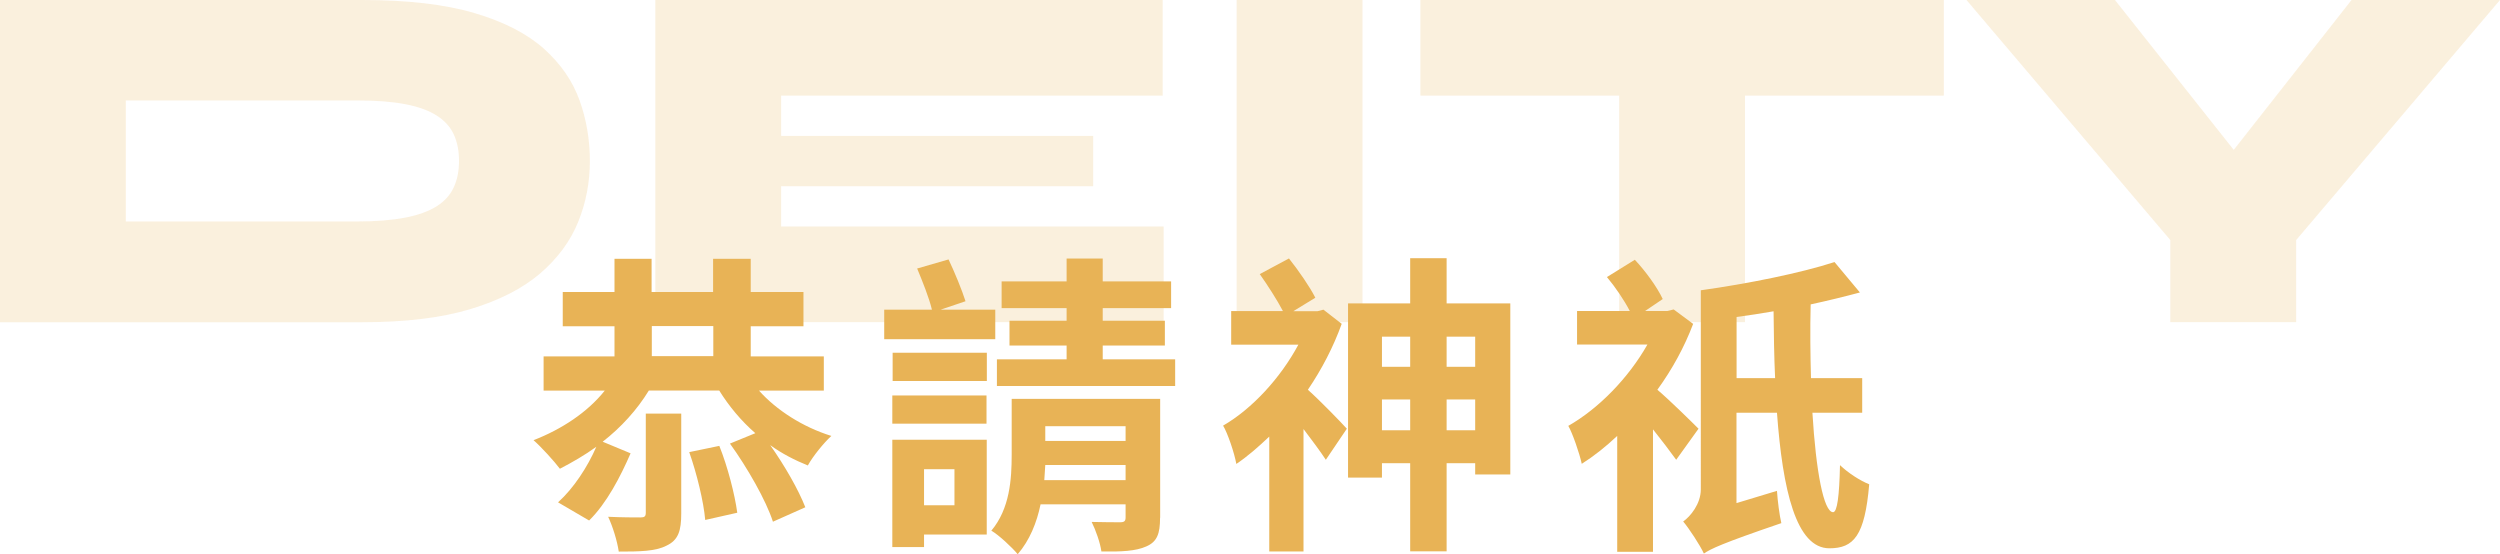 <?xml version="1.0" encoding="UTF-8"?>
<svg id="_圖層_2" data-name="圖層 2" xmlns="http://www.w3.org/2000/svg" width="228.48" height="50.65" viewBox="0 0 228.48 50.65">
  <defs>
    <style>
      .cls-1 {
        fill: #e8b356;
      }

      .cls-2 {
        opacity: .2;
      }
    </style>
  </defs>
  <g id="_圖層_2-2" data-name="圖層 2">
    <g>
      <g class="cls-2">
        <g>
          <path class="cls-1" d="M33.12,0c4.14,0,7.56,.4,10.26,1.2,2.7,.8,4.81,1.89,6.35,3.27,1.53,1.38,2.61,2.95,3.24,4.71,.63,1.76,.94,3.61,.94,5.54s-.35,3.78-1.06,5.54c-.71,1.76-1.86,3.33-3.47,4.72-1.61,1.38-3.74,2.47-6.39,3.27-2.65,.8-5.94,1.2-9.87,1.2H0V0H33.12ZM11.5,20.24h21.16c1.72,0,3.17-.12,4.37-.35s2.15-.58,2.88-1.04c.72-.46,1.24-1.03,1.56-1.73,.32-.69,.48-1.5,.48-2.42s-.16-1.72-.48-2.42c-.32-.69-.84-1.26-1.56-1.72-.72-.46-1.68-.81-2.88-1.04s-2.65-.34-4.37-.34H11.5v11.04Z"/>
          <path class="cls-1" d="M71.39,17.02v3.68h34.96v8.74H59.89V0h46.37V8.74h-34.87v3.68h28.52v4.6h-28.52Z"/>
          <path class="cls-1" d="M113.02,0h11.5V29.44h-11.5V0Z"/>
          <path class="cls-1" d="M129.81,0h47.84V8.74h-47.84V0Zm18.17,8.14h11.5V29.44h-11.5V8.14Z"/>
          <path class="cls-1" d="M228.48,0l-18.63,21.94v7.5h-11.5v-7.5L179.72,0h13.57l15.13,19.09h-8.51L214.91,0h13.57Z"/>
        </g>
      </g>
      <g>
        <path class="cls-1" d="M69.35,35.68c1.61,1.81,4.04,3.36,6.63,4.16-.69,.63-1.69,1.86-2.15,2.7-1.21-.49-2.38-1.09-3.44-1.86,1.35,1.92,2.58,4.07,3.21,5.68l-2.96,1.32c-.63-1.95-2.35-4.96-3.93-7.14l2.32-.95c-1.29-1.12-2.41-2.47-3.3-3.9h-6.43c-1.09,1.78-2.55,3.38-4.22,4.68l2.55,1.06c-.92,2.12-2.18,4.56-3.79,6.14l-2.84-1.66c1.43-1.29,2.7-3.24,3.5-5.08-1.06,.77-2.21,1.43-3.33,2.01-.52-.69-1.72-2.01-2.41-2.61,2.58-1,4.93-2.55,6.51-4.53h-5.59v-3.13h6.48v-2.75h-4.73v-3.13h4.73v-3.04h3.39v3.04h5.62v-3.04h3.44v3.04h4.82v3.13h-4.82v2.75h6.68v3.13h-5.97Zm-10.33,2.12h3.24v9.12c0,1.58-.26,2.44-1.35,2.95-1,.52-2.47,.54-4.36,.54-.14-.95-.54-2.27-.97-3.18,1.23,.06,2.52,.06,2.95,.06,.37,0,.49-.09,.49-.43v-9.06Zm.55-5.25h5.62v-2.75h-5.62v2.75Zm6.17,8.2c.77,1.92,1.41,4.42,1.64,6.11l-2.93,.66c-.14-1.66-.77-4.25-1.46-6.2l2.75-.57Z"/>
        <path class="cls-1" d="M90.96,31h-10.15v-2.7h4.36c-.26-1.09-.86-2.58-1.35-3.76l2.87-.83c.57,1.2,1.23,2.81,1.55,3.82l-2.27,.77h4.99v2.7Zm-.8,7.72h-8.61v-2.58h8.61v2.58Zm.03,10.13h-5.74v1.15h-2.9v-9.81h8.63v8.66Zm-8.61-16.61h8.61v2.58h-8.61v-2.58Zm2.87,10.64v3.3h2.78v-3.3h-2.78Zm21.57,4.45c0,1.43-.26,2.18-1.26,2.61-.95,.43-2.29,.49-4.1,.46-.11-.8-.52-1.95-.89-2.7,1.06,.03,2.27,.03,2.61,.03,.37,0,.49-.11,.49-.43v-1.21h-7.77c-.34,1.66-1,3.3-2.09,4.56-.49-.6-1.75-1.78-2.41-2.15,1.69-2.01,1.86-4.7,1.86-6.94v-5.11h13.57v10.87Zm1.38-14.49v2.44h-16.29v-2.44h6.37v-1.26h-5.22v-2.27h5.22v-1.15h-5.94v-2.44h5.94v-2.09h3.3v2.09h6.25v2.44h-6.25v1.15h5.68v2.27h-5.68v1.26h6.63Zm-4.53,11.04v-1.38h-7.34c-.03,.46-.06,.92-.09,1.38h7.43Zm-7.34-4.93v1.35h7.34v-1.35h-7.34Z"/>
        <path class="cls-1" d="M122.63,29.57c-.77,2.15-1.84,4.19-3.1,6.05,1.12,1,3.04,2.98,3.56,3.56l-1.92,2.84c-.49-.75-1.26-1.78-2.04-2.81v11.19h-3.13v-10.5c-1,.95-1.98,1.81-3.01,2.5-.17-.98-.8-2.84-1.21-3.5,2.67-1.55,5.25-4.36,6.88-7.4h-6.14v-3.07h4.73c-.54-1.03-1.41-2.38-2.12-3.38l2.67-1.43c.89,1.12,1.92,2.61,2.41,3.59l-2.01,1.23h2.21l.54-.14,1.66,1.29Zm15.4-1.84v15.63h-3.21v-1.03h-2.61v8.06h-3.33v-8.06h-2.58v1.32h-3.1v-15.92h5.68v-4.13h3.33v4.13h5.82Zm-11.73,3.04v2.75h2.58v-2.75h-2.58Zm2.58,8.55v-2.81h-2.58v2.81h2.58Zm3.33-8.55v2.75h2.61v-2.75h-2.61Zm2.61,8.55v-2.81h-2.61v2.81h2.61Z"/>
        <path class="cls-1" d="M153.19,42.02c-.52-.72-1.32-1.78-2.12-2.78v11.19h-3.27v-10.59c-1.06,1-2.15,1.86-3.24,2.55-.2-.95-.86-2.84-1.23-3.47,2.78-1.58,5.51-4.39,7.23-7.43h-6.43v-3.07h4.82c-.52-1-1.32-2.18-2.09-3.1l2.55-1.58c1,1.06,2.07,2.55,2.55,3.59l-1.61,1.09h2.04l.57-.14,1.78,1.32c-.8,2.12-1.92,4.16-3.27,6.02,1.18,1,3.21,3.01,3.76,3.56l-2.04,2.84Zm12.45-4.3c.32,5.34,1.03,9.09,1.89,9.09,.37,0,.57-1.43,.63-4.3,.72,.69,1.81,1.41,2.67,1.75-.4,4.7-1.41,5.85-3.64,5.85-3.04,0-4.27-5.31-4.79-12.39h-3.7v8.26l3.7-1.12c.06,.92,.23,2.24,.4,2.95-5.45,1.86-6.45,2.35-7.08,2.78-.34-.75-1.35-2.29-1.89-2.93,.66-.46,1.61-1.61,1.61-2.93V26.53c4.3-.6,9.15-1.58,12.22-2.58l2.32,2.78c-1.38,.37-2.93,.75-4.5,1.09-.06,2.32-.03,4.62,.03,6.74h4.68v3.16h-4.53Zm-3.41-3.16c-.09-1.95-.12-4.04-.14-6.11-1.12,.2-2.27,.37-3.38,.52v5.59h3.53Z"/>
      </g>
    </g>
  </g>
</svg>